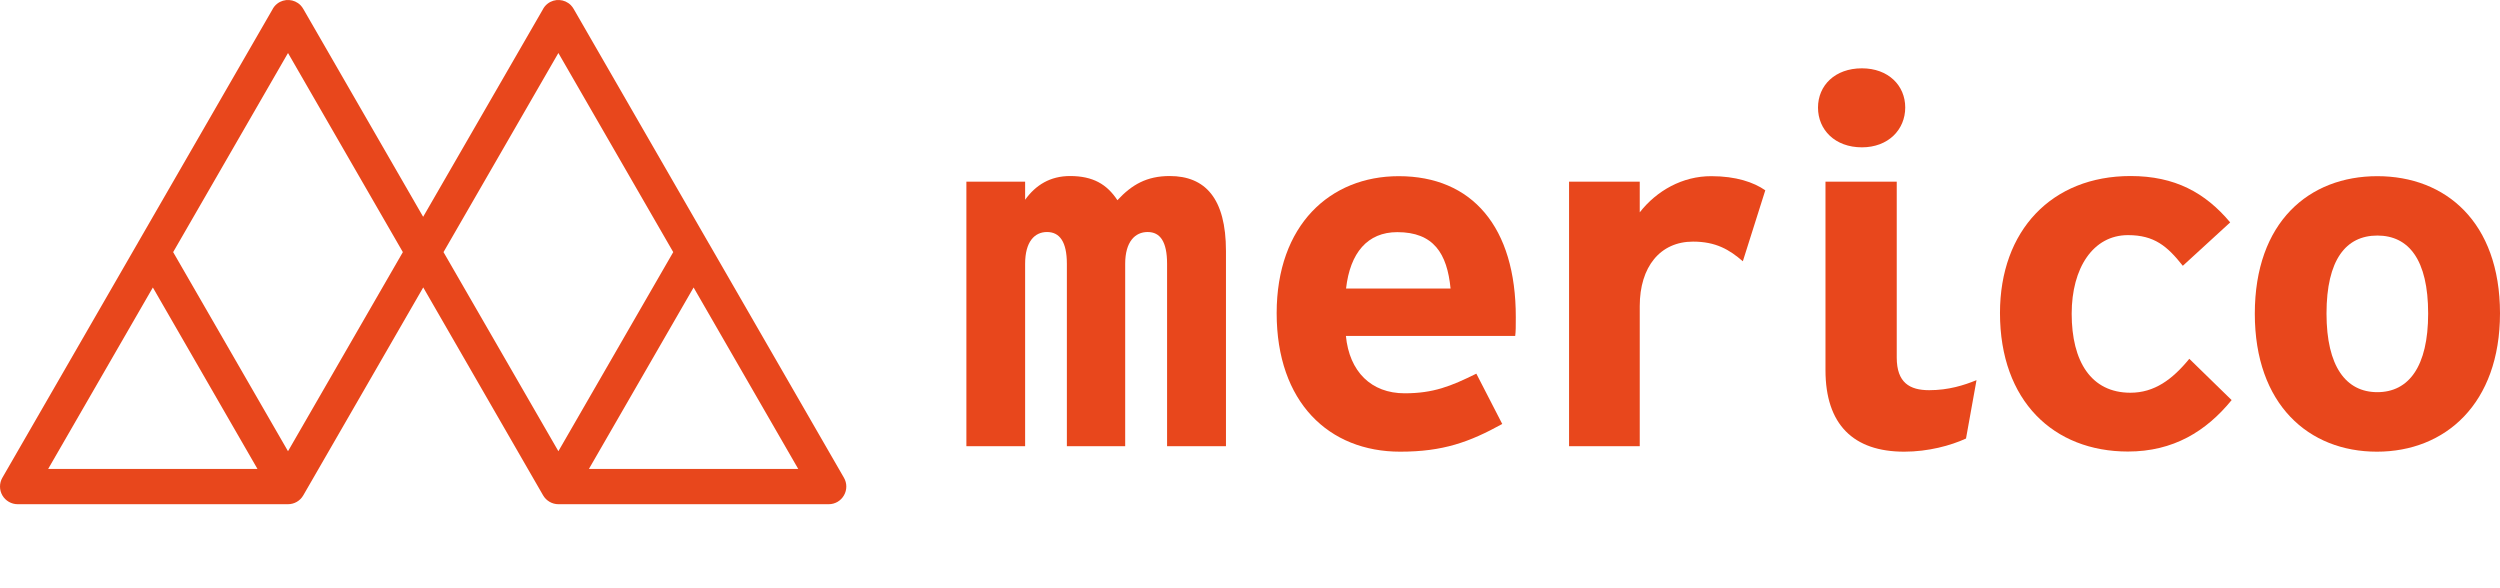 <svg width="119" height="28" viewBox="0 0 119 28" fill="none" xmlns="http://www.w3.org/2000/svg">
<path d="M40.172 23.579C40.322 23.321 40.322 22.999 40.172 22.741L33.739 11.583C33.739 11.583 33.739 11.58 33.736 11.58L27.312 0.435C27.274 0.368 27.229 0.304 27.172 0.246C26.872 -0.053 26.4 -0.082 26.069 0.173C25.964 0.253 25.884 0.355 25.83 0.466L20.142 10.32L14.442 0.435C14.404 0.368 14.359 0.304 14.302 0.246C14.002 -0.053 13.53 -0.082 13.199 0.173C13.094 0.253 13.014 0.355 12.96 0.466L6.549 11.58L6.552 11.583H6.549L6.52 11.634L6.517 11.637L0.112 22.741C-0.037 22.999 -0.037 23.321 0.112 23.579C0.262 23.837 0.54 24 0.839 24H13.709C14.009 24 14.286 23.841 14.436 23.579L20.146 13.681L25.852 23.579C26.002 23.837 26.279 24 26.579 24H39.449C39.748 24 40.023 23.841 40.172 23.579ZM2.293 22.32L7.276 13.684L12.255 22.32H2.293ZM13.709 21.478L8.242 12.001L13.709 2.523L19.176 12.001L13.709 21.478ZM21.111 12.001L26.579 2.523L32.046 12.001L26.579 21.478L21.111 12.001ZM28.033 22.32L33.015 13.684L37.995 22.32H28.033Z" fill="#E8471C"/>
<path fill-rule="evenodd" clip-rule="evenodd" d="M55.677 8.379C54.587 8.379 53.874 8.789 53.189 9.53C52.689 8.769 52.024 8.379 50.934 8.379C49.989 8.379 49.296 8.81 48.796 9.509V8.648H46V21.238H48.796V12.558C48.796 11.501 49.248 11.044 49.838 11.044C50.434 11.044 50.783 11.501 50.783 12.558V21.238H53.559V12.558C53.559 11.501 54.032 11.044 54.628 11.044C55.224 11.044 55.553 11.501 55.553 12.558V21.238H58.356V11.952C58.356 9.435 57.363 8.379 55.677 8.379Z" fill="#E8471C"/>
<path fill-rule="evenodd" clip-rule="evenodd" d="M66.58 8.386C63.311 8.386 60.769 10.714 60.769 14.906C60.769 19.152 63.256 21.5 66.649 21.5C68.691 21.5 69.945 21.043 71.507 20.181L70.274 17.786C69.061 18.385 68.232 18.721 66.861 18.721C65.271 18.721 64.229 17.692 64.065 15.989H72.124C72.152 15.774 72.152 15.532 72.152 15.101C72.159 10.801 70.068 8.386 66.58 8.386ZM64.072 13.735C64.264 12.033 65.093 11.05 66.511 11.05C68.239 11.05 68.883 12.06 69.047 13.735H64.072Z" fill="#E8471C"/>
<path fill-rule="evenodd" clip-rule="evenodd" d="M78.052 10.108V8.648H74.687V21.238H78.052V14.569C78.052 12.699 79.025 11.501 80.588 11.501C81.678 11.501 82.322 11.885 82.959 12.437L84.028 9.059C83.48 8.675 82.63 8.386 81.465 8.386C80.088 8.379 78.854 9.079 78.052 10.108Z" fill="#E8471C"/>
<path fill-rule="evenodd" clip-rule="evenodd" d="M88.627 7.013C89.881 7.013 90.689 6.172 90.689 5.116C90.689 4.066 89.881 3.252 88.627 3.252C87.345 3.252 86.537 4.066 86.537 5.122C86.537 6.179 87.345 7.013 88.627 7.013Z" fill="#E8471C"/>
<path fill-rule="evenodd" clip-rule="evenodd" d="M90.285 17.019V8.648H86.893V17.618C86.893 20.208 88.222 21.5 90.641 21.5C91.779 21.5 92.848 21.211 93.582 20.874L94.082 18.095C93.486 18.338 92.752 18.573 91.827 18.573C90.902 18.573 90.285 18.216 90.285 17.019Z" fill="#E8471C"/>
<path fill-rule="evenodd" clip-rule="evenodd" d="M101.408 18.694C99.537 18.694 98.612 17.207 98.612 14.933C98.612 12.753 99.633 11.192 101.291 11.192C102.546 11.192 103.162 11.716 103.902 12.652L106.157 10.586C104.972 9.173 103.526 8.379 101.415 8.379C97.666 8.379 95.199 10.97 95.199 14.899C95.199 19.098 97.762 21.493 101.291 21.493C103.45 21.493 105.013 20.531 106.226 19.044L104.211 17.079C103.402 18.068 102.546 18.694 101.408 18.694Z" fill="#E8471C"/>
<path fill-rule="evenodd" clip-rule="evenodd" d="M113.161 8.386C109.913 8.386 107.329 10.566 107.329 14.933C107.329 19.253 109.892 21.5 113.141 21.5C116.389 21.5 119 19.226 119 14.906C118.993 10.566 116.41 8.386 113.161 8.386ZM113.161 18.667C111.667 18.667 110.742 17.443 110.742 14.926C110.742 12.362 111.667 11.212 113.161 11.212C114.655 11.212 115.58 12.362 115.58 14.926C115.58 17.449 114.655 18.667 113.161 18.667Z" fill="#E8471C"/>
</svg>
